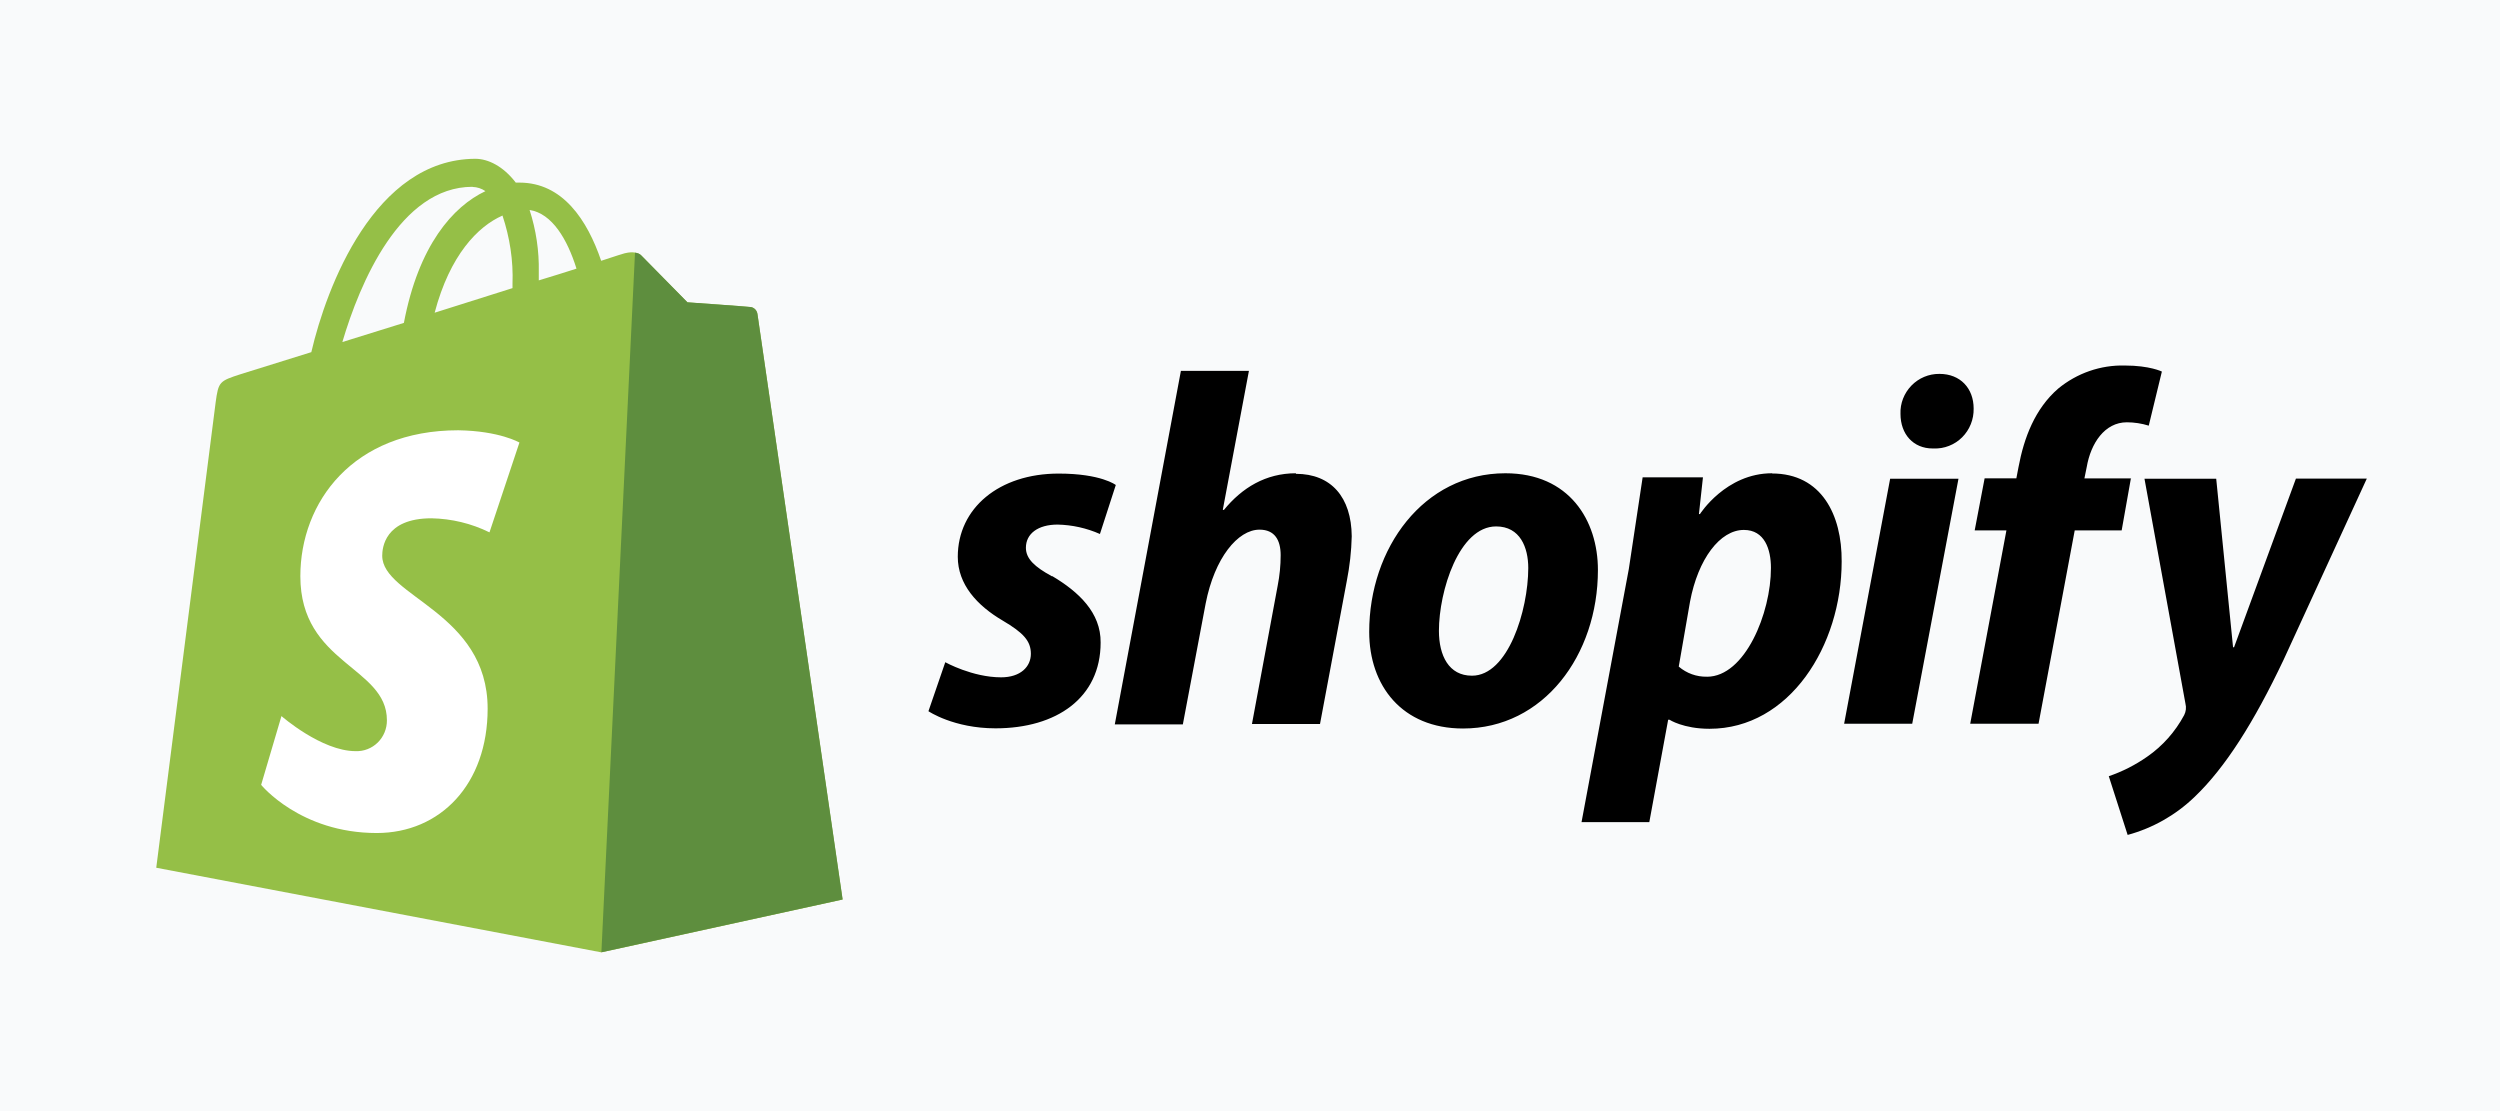 <svg width="72" height="32" viewBox="0 0 72 32" fill="none" xmlns="http://www.w3.org/2000/svg">
<rect width="72" height="32" fill="#F9FAFB"/>
<path d="M21.813 9.031C21.805 8.982 21.782 8.937 21.746 8.903C21.71 8.869 21.664 8.847 21.615 8.843C21.536 8.83 19.798 8.708 19.798 8.708L18.473 7.362C18.354 7.227 18.09 7.267 17.989 7.295C17.977 7.295 17.725 7.375 17.314 7.511C16.914 6.337 16.206 5.259 14.96 5.259H14.854C14.496 4.789 14.059 4.573 13.689 4.573C10.787 4.585 9.403 8.263 8.966 10.142L6.938 10.774C6.316 10.975 6.292 10.99 6.21 11.593L4.5 24.991L17.319 27.428L24.266 25.907C24.266 25.894 21.827 9.16 21.814 9.033L21.813 9.031ZM16.603 7.737C16.28 7.845 15.907 7.953 15.517 8.075V7.832C15.529 7.227 15.439 6.623 15.252 6.047C15.902 6.149 16.338 6.89 16.603 7.737ZM14.47 6.203C14.682 6.838 14.786 7.506 14.76 8.177V8.298L12.518 9.006C12.957 7.342 13.766 6.519 14.468 6.21L14.47 6.203ZM13.609 5.384C13.742 5.387 13.87 5.429 13.98 5.505C13.045 5.947 12.056 7.064 11.632 9.299L9.86 9.851C10.36 8.155 11.527 5.38 13.607 5.38L13.609 5.384Z" fill="#95BF47"/>
<path d="M21.615 8.842C21.536 8.829 19.798 8.706 19.798 8.706L18.473 7.36C18.424 7.309 18.358 7.281 18.288 7.28L17.32 27.425L24.268 25.904L21.814 9.042C21.797 8.939 21.718 8.857 21.616 8.841L21.615 8.842Z" fill="#5E8E3E"/>
<path d="M14.959 12.747L14.097 15.332C13.576 15.075 13.005 14.938 12.427 14.927C11.074 14.927 11.008 15.789 11.008 16.005C11.008 17.182 14.044 17.634 14.044 20.409C14.044 22.59 12.678 23.991 10.849 23.991C8.648 23.991 7.521 22.604 7.521 22.604L8.106 20.623C8.106 20.623 9.259 21.633 10.241 21.633C10.359 21.637 10.476 21.618 10.585 21.575C10.695 21.532 10.795 21.468 10.88 21.384C10.964 21.301 11.031 21.201 11.076 21.091C11.121 20.981 11.144 20.863 11.143 20.743C11.143 19.193 8.65 19.127 8.65 16.595C8.65 14.466 10.161 12.392 13.197 12.392C14.39 12.41 14.961 12.746 14.961 12.746L14.959 12.747Z" fill="white"/>
<path d="M30.298 16.598C29.802 16.328 29.546 16.095 29.546 15.775C29.546 15.37 29.894 15.108 30.459 15.108C30.879 15.117 31.293 15.209 31.678 15.379L32.135 13.968C32.135 13.968 31.716 13.639 30.488 13.639C28.775 13.639 27.584 14.635 27.584 16.036C27.584 16.828 28.136 17.438 28.878 17.873C29.478 18.227 29.689 18.461 29.689 18.83C29.689 19.199 29.394 19.507 28.832 19.507C28.005 19.507 27.224 19.072 27.224 19.072L26.739 20.483C26.739 20.483 27.463 20.976 28.671 20.976C30.431 20.976 31.698 20.096 31.698 18.506C31.707 17.646 31.069 17.046 30.305 16.592L30.298 16.598ZM37.321 13.63C36.455 13.63 35.77 14.046 35.246 14.689L35.217 14.679L35.969 10.681H34.01L32.106 20.862H34.066L34.723 17.381C34.98 16.067 35.649 15.254 36.274 15.254C36.711 15.254 36.883 15.554 36.883 15.989C36.883 16.285 36.854 16.579 36.797 16.869L36.056 20.852H38.016L38.787 16.736C38.871 16.31 38.92 15.877 38.93 15.444C38.92 14.322 38.34 13.646 37.322 13.646L37.321 13.63ZM43.354 13.63C40.994 13.63 39.433 15.796 39.433 18.196C39.433 19.744 40.375 20.981 42.136 20.981C44.451 20.981 46.02 18.873 46.02 16.415C46.02 14.984 45.192 13.63 43.357 13.63H43.354ZM42.392 19.46C41.725 19.46 41.441 18.881 41.441 18.167C41.441 17.026 42.019 15.161 43.088 15.161C43.782 15.161 44.014 15.77 44.014 16.36C44.011 17.585 43.431 19.46 42.393 19.46H42.392ZM51.033 13.63C49.704 13.63 48.958 14.806 48.958 14.806H48.929L49.045 13.747H47.308L46.91 16.387L45.548 23.678H47.5L48.043 20.728H48.081C48.081 20.728 48.48 20.989 49.234 20.989C51.537 20.989 53.04 18.592 53.04 16.169C53.05 14.834 52.462 13.636 51.032 13.636L51.033 13.63ZM49.158 19.489C48.862 19.495 48.575 19.392 48.348 19.198L48.672 17.332C48.904 16.094 49.538 15.262 50.223 15.262C50.823 15.262 51.003 15.823 51.003 16.356C51.006 17.653 50.256 19.49 49.161 19.49L49.158 19.489ZM55.85 10.768C55.55 10.766 55.261 10.887 55.05 11.104C54.84 11.321 54.722 11.615 54.734 11.919C54.734 12.507 55.105 12.916 55.66 12.916H55.689C55.84 12.922 55.991 12.897 56.132 12.841C56.274 12.786 56.402 12.702 56.51 12.594C56.618 12.486 56.703 12.357 56.76 12.214C56.817 12.072 56.844 11.919 56.841 11.765C56.841 11.186 56.459 10.768 55.859 10.768H55.85ZM53.111 20.843H55.072L56.404 13.788H54.436M61.4 13.778H60.031L60.098 13.449C60.214 12.771 60.612 12.162 61.255 12.162C61.468 12.163 61.68 12.195 61.884 12.259L62.262 10.701C62.262 10.701 61.914 10.527 61.196 10.527C60.498 10.509 59.816 10.746 59.273 11.194C58.607 11.773 58.292 12.605 58.134 13.447L58.071 13.776H57.157L56.871 15.275H57.785L56.742 20.844H58.71L59.752 15.275H61.104L61.37 13.776L61.4 13.778ZM66.121 13.788L64.341 18.641H64.312L63.827 13.788H61.761L62.941 20.265C62.97 20.376 62.956 20.493 62.904 20.595C62.647 21.075 62.282 21.486 61.837 21.794C61.497 22.032 61.125 22.221 60.733 22.355L61.276 24.046C61.995 23.851 62.654 23.478 63.195 22.96C64.09 22.108 64.917 20.794 65.766 19.005L68.164 13.784H66.121L66.121 13.788Z" fill="black"/>
</svg>

